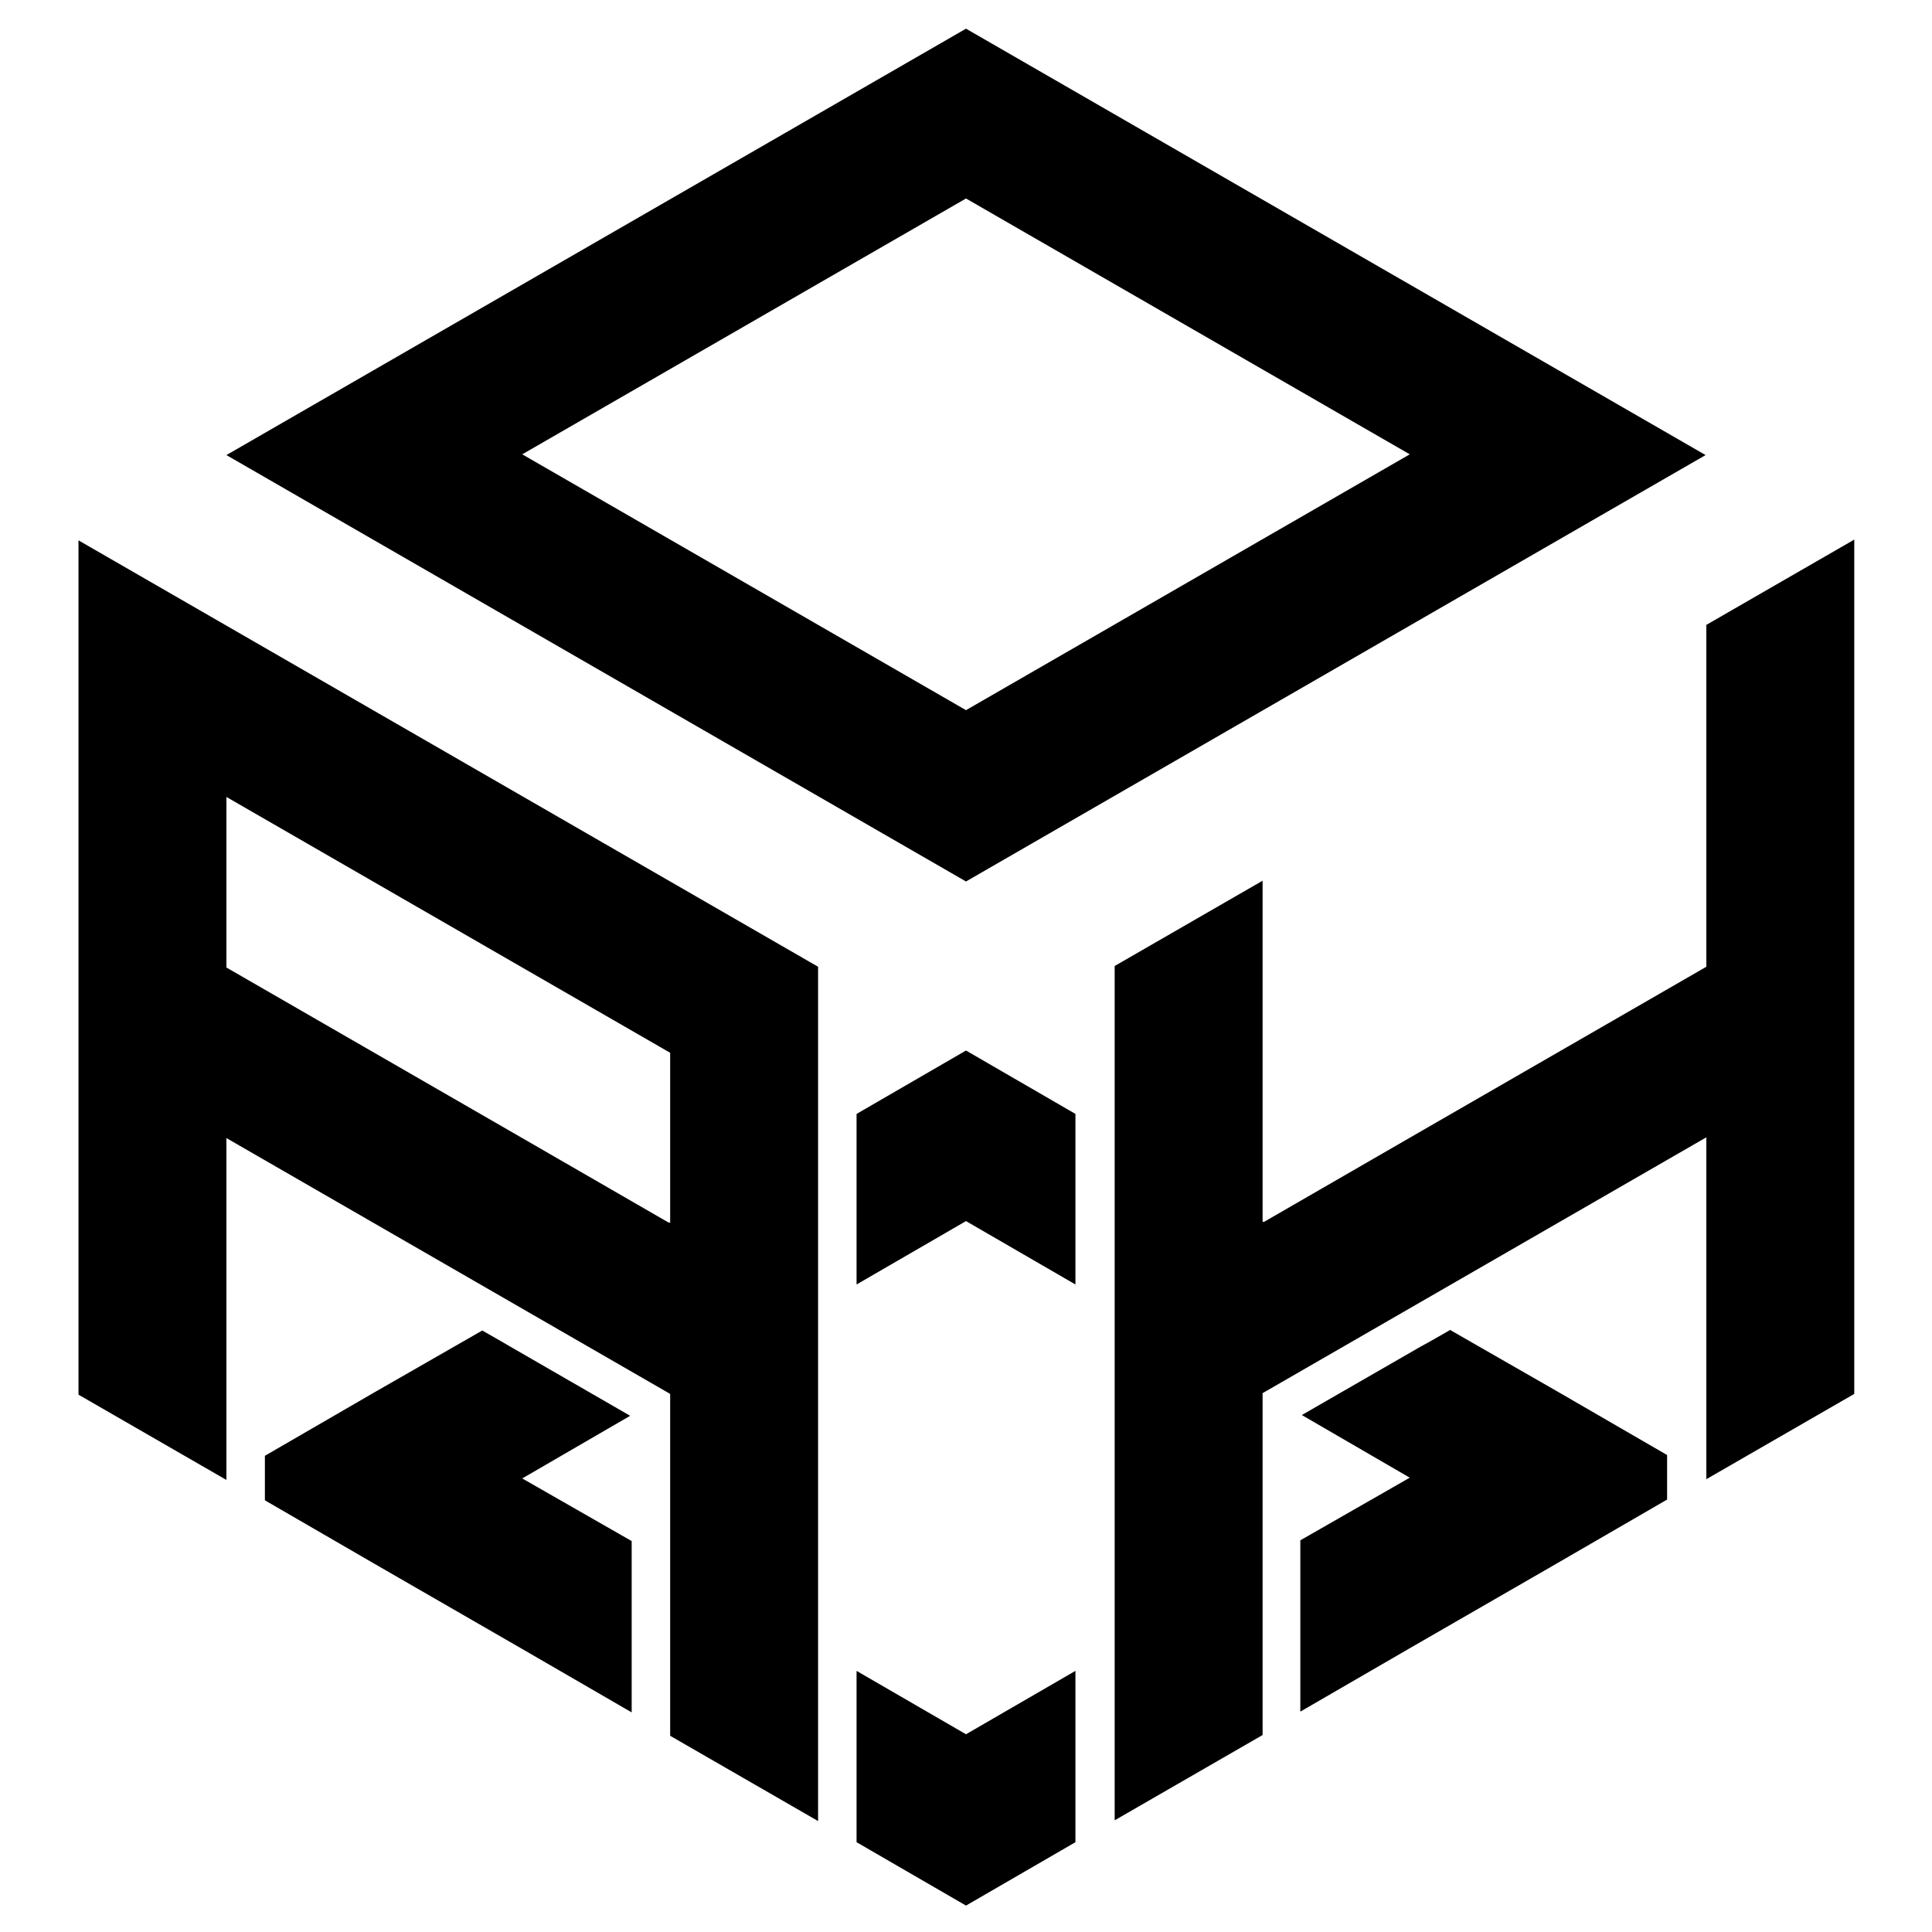 <?xml version="1.0" encoding="UTF-8"?>
<svg xmlns="http://www.w3.org/2000/svg" version="1.1" viewBox="0 0 256 256">
  <!-- Generator: Adobe Illustrator 28.7.1, SVG Export Plug-In . SVG Version: 1.2.0 Build 142)  -->
  <g>
    <g id="grAtHome">
      <path id="ahp-icon-01" d="M128,229.8l14.5-8.4v22.7l-14.5,8.4-14.5-8.4v-22.7l14.5,8.4ZM83.5,187.6l-15.6-9h0l-1.2-.7-2.8-1.6-14.3,8.2-14.5,8.4v5.9l14.5,8.4,19.6,11.3,14.5,8.4v-22.7l-14.5-8.3,14.3-8.3ZM113.5,147.6v22.6l14.5-8.4,14.5,8.4v-22.6l-14.5-8.4-14.5,8.4ZM192.2,176.2l-2.8,1.6-1.1.6-15.8,9.1,14.3,8.3-14.5,8.3v22.7l14.5-8.4,19.6-11.3,14.5-8.4v-5.9l-14.5-8.4-14.3-8.2ZM226.1,82.8v45.3l-19.6,11.3h0l-19.6,11.3-19.4,11.2h-.2c0,.1,0-.1,0-.1v-45.1l-19.6,11.3v90.3h0v22.9l19.6-11.3v-45.3l19.6-11.3h0l19.6-11.3,19.6-11.3v45.3l19.6-11.3h0v-113.2l-19.6,11.3ZM88.8,116.8l19.6,11.3v90.3h0v22.9l-19.6-11.3v-45.3l-19.6-11.3h0l-19.6-11.3-19.6-11.3v45.3l-19.6-11.3h0v-113.2l19.6,11.3,19.6,11.3h0s19.6,11.3,19.6,11.3l19.6,11.3h0ZM88.8,161.9v-22.4l-19.6-11.3-19.6-11.3h0l-19.6-11.3v22.6l19.6,11.3h0l19.6,11.3,19.4,11.2h.2c0,.1,0-.1,0-.1ZM128,116.8l-19.6-11.3-19.6-11.3-19.6-11.3-19.6-11.3-19.6-11.3,19.6-11.3,19.6-11.3h0l19.6-11.3,19.6-11.3h0s0,0,0,0l19.6-11.3,19.6,11.3h0s19.6,11.3,19.6,11.3l19.6,11.3h0l19.6,11.3,19.6,11.3-19.6,11.3-19.6,11.3-19.6,11.3-19.6,11.3-19.6,11.3ZM108.4,82.8l19.6,11.3,19.6-11.3h0s0,0,0,0l19.6-11.3,19.6-11.3-19.6-11.3-19.6-11.3-19.6-11.3-19.6,11.3-19.6,11.3-19.6,11.3,19.6,11.3,19.6,11.3h0s0,0,0,0Z"/>
    </g>
  </g>
</svg>